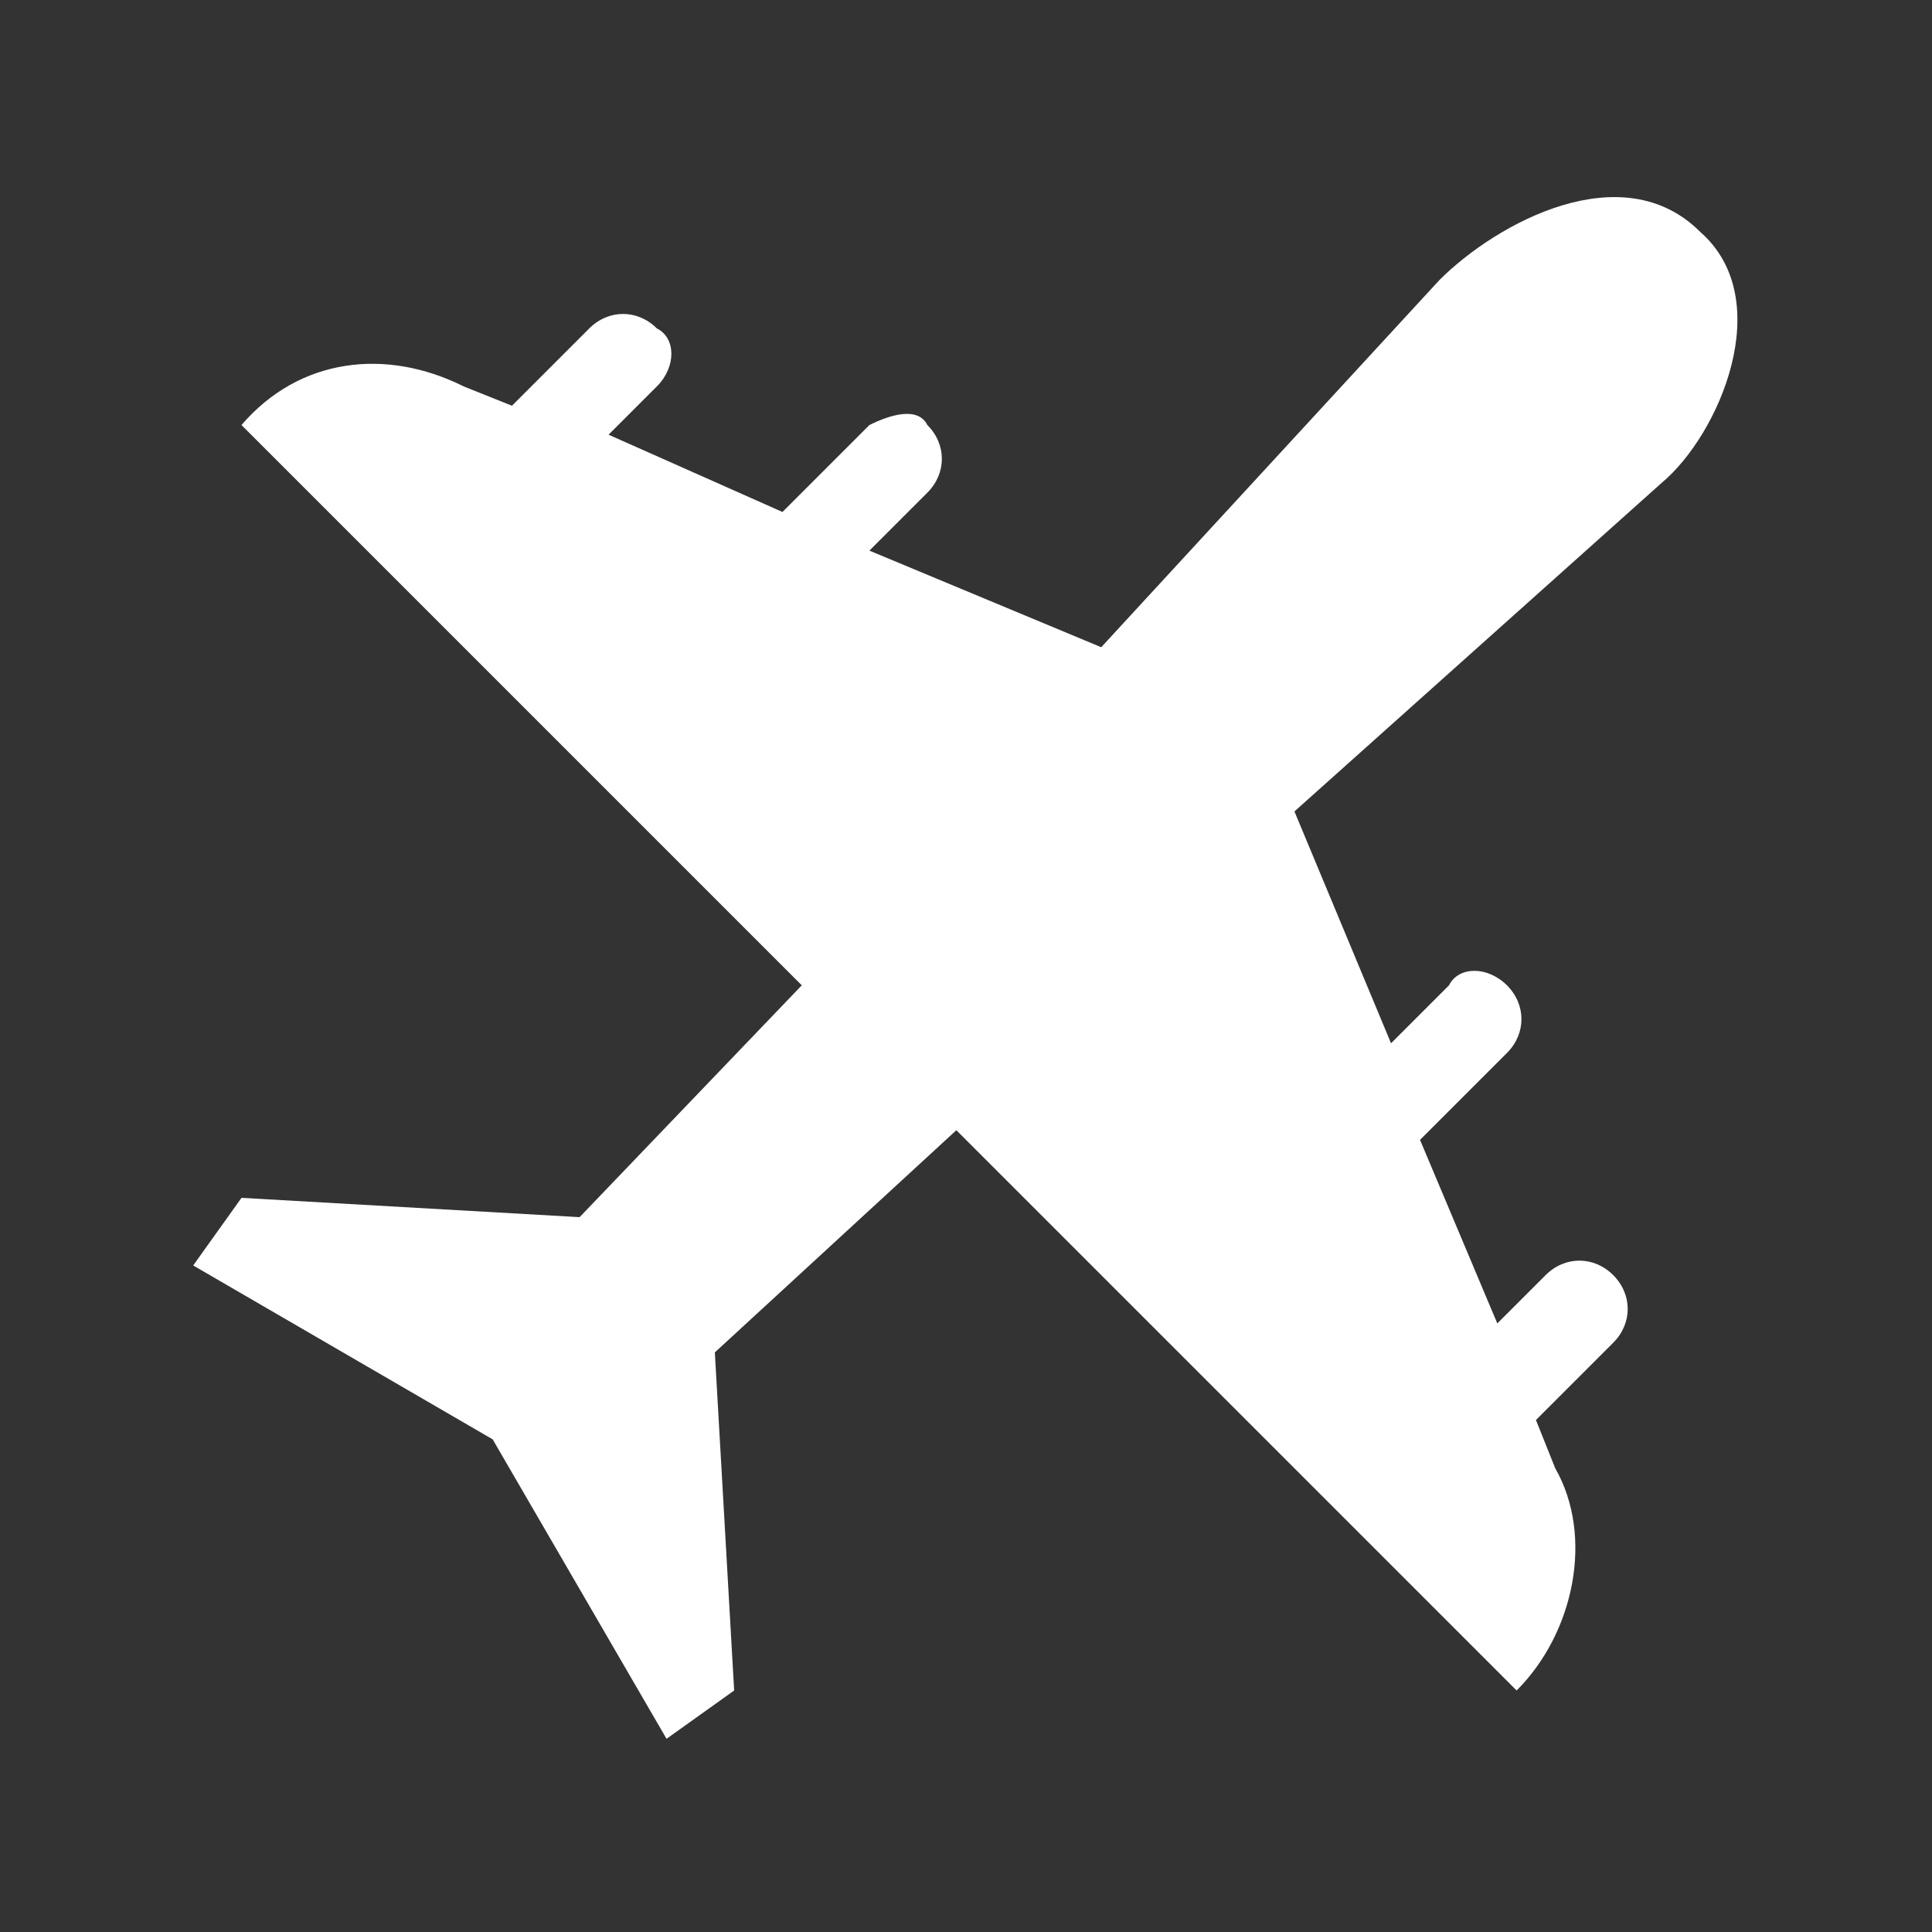 <?xml version="1.0" encoding="utf-8"?>
<!-- Generator: Adobe Illustrator 24.3.0, SVG Export Plug-In . SVG Version: 6.00 Build 0)  -->
<svg version="1.1" id="レイヤー_1" xmlns="http://www.w3.org/2000/svg" xmlns:xlink="http://www.w3.org/1999/xlink" x="0px"
	 y="0px" viewBox="0 0 20 20" style="enable-background:new 0 0 20 20;" xml:space="preserve">
<rect x="0" y="0" width="20" height="20" fill="#333333" stroke="none"/>
<style type="text/css">
	.st0{fill:none;}
	.st1{fill:#FFFFFF;}
</style>
<rect class="st0" width="20" height="20"/>
<g>
	<path class="st1" d="M17.6,2.4c-0.8-0.8-2.1-0.1-2.7,0.5l-3.5,3.8L9,5.7l0.6-0.6c0.2-0.2,0.2-0.5,0-0.7C9.5,4.2,9.2,4.3,9,4.4
		L8.1,5.3L6.3,4.5L6.8,4C7,3.8,7,3.5,6.8,3.4c-0.2-0.2-0.5-0.2-0.7,0L5.3,4.2L4.8,4C4,3.6,3.1,3.7,2.5,4.4l5.8,5.8L6,12.6l-3.5-0.2
		L2,13.1l3.1,1.8L6.9,18l0.7-0.5L7.4,14l2.5-2.3l5.8,5.8c0.6-0.6,0.8-1.6,0.4-2.3l-0.2-0.5l0.8-0.8c0.2-0.2,0.2-0.5,0-0.7
		s-0.5-0.2-0.7,0l-0.5,0.5l-0.8-1.9l0.9-0.9c0.2-0.2,0.2-0.5,0-0.7s-0.5-0.2-0.6,0l-0.6,0.6l-1-2.4L17.2,5
		C17.8,4.5,18.4,3.1,17.6,2.4z"/>
</g>
</svg>
